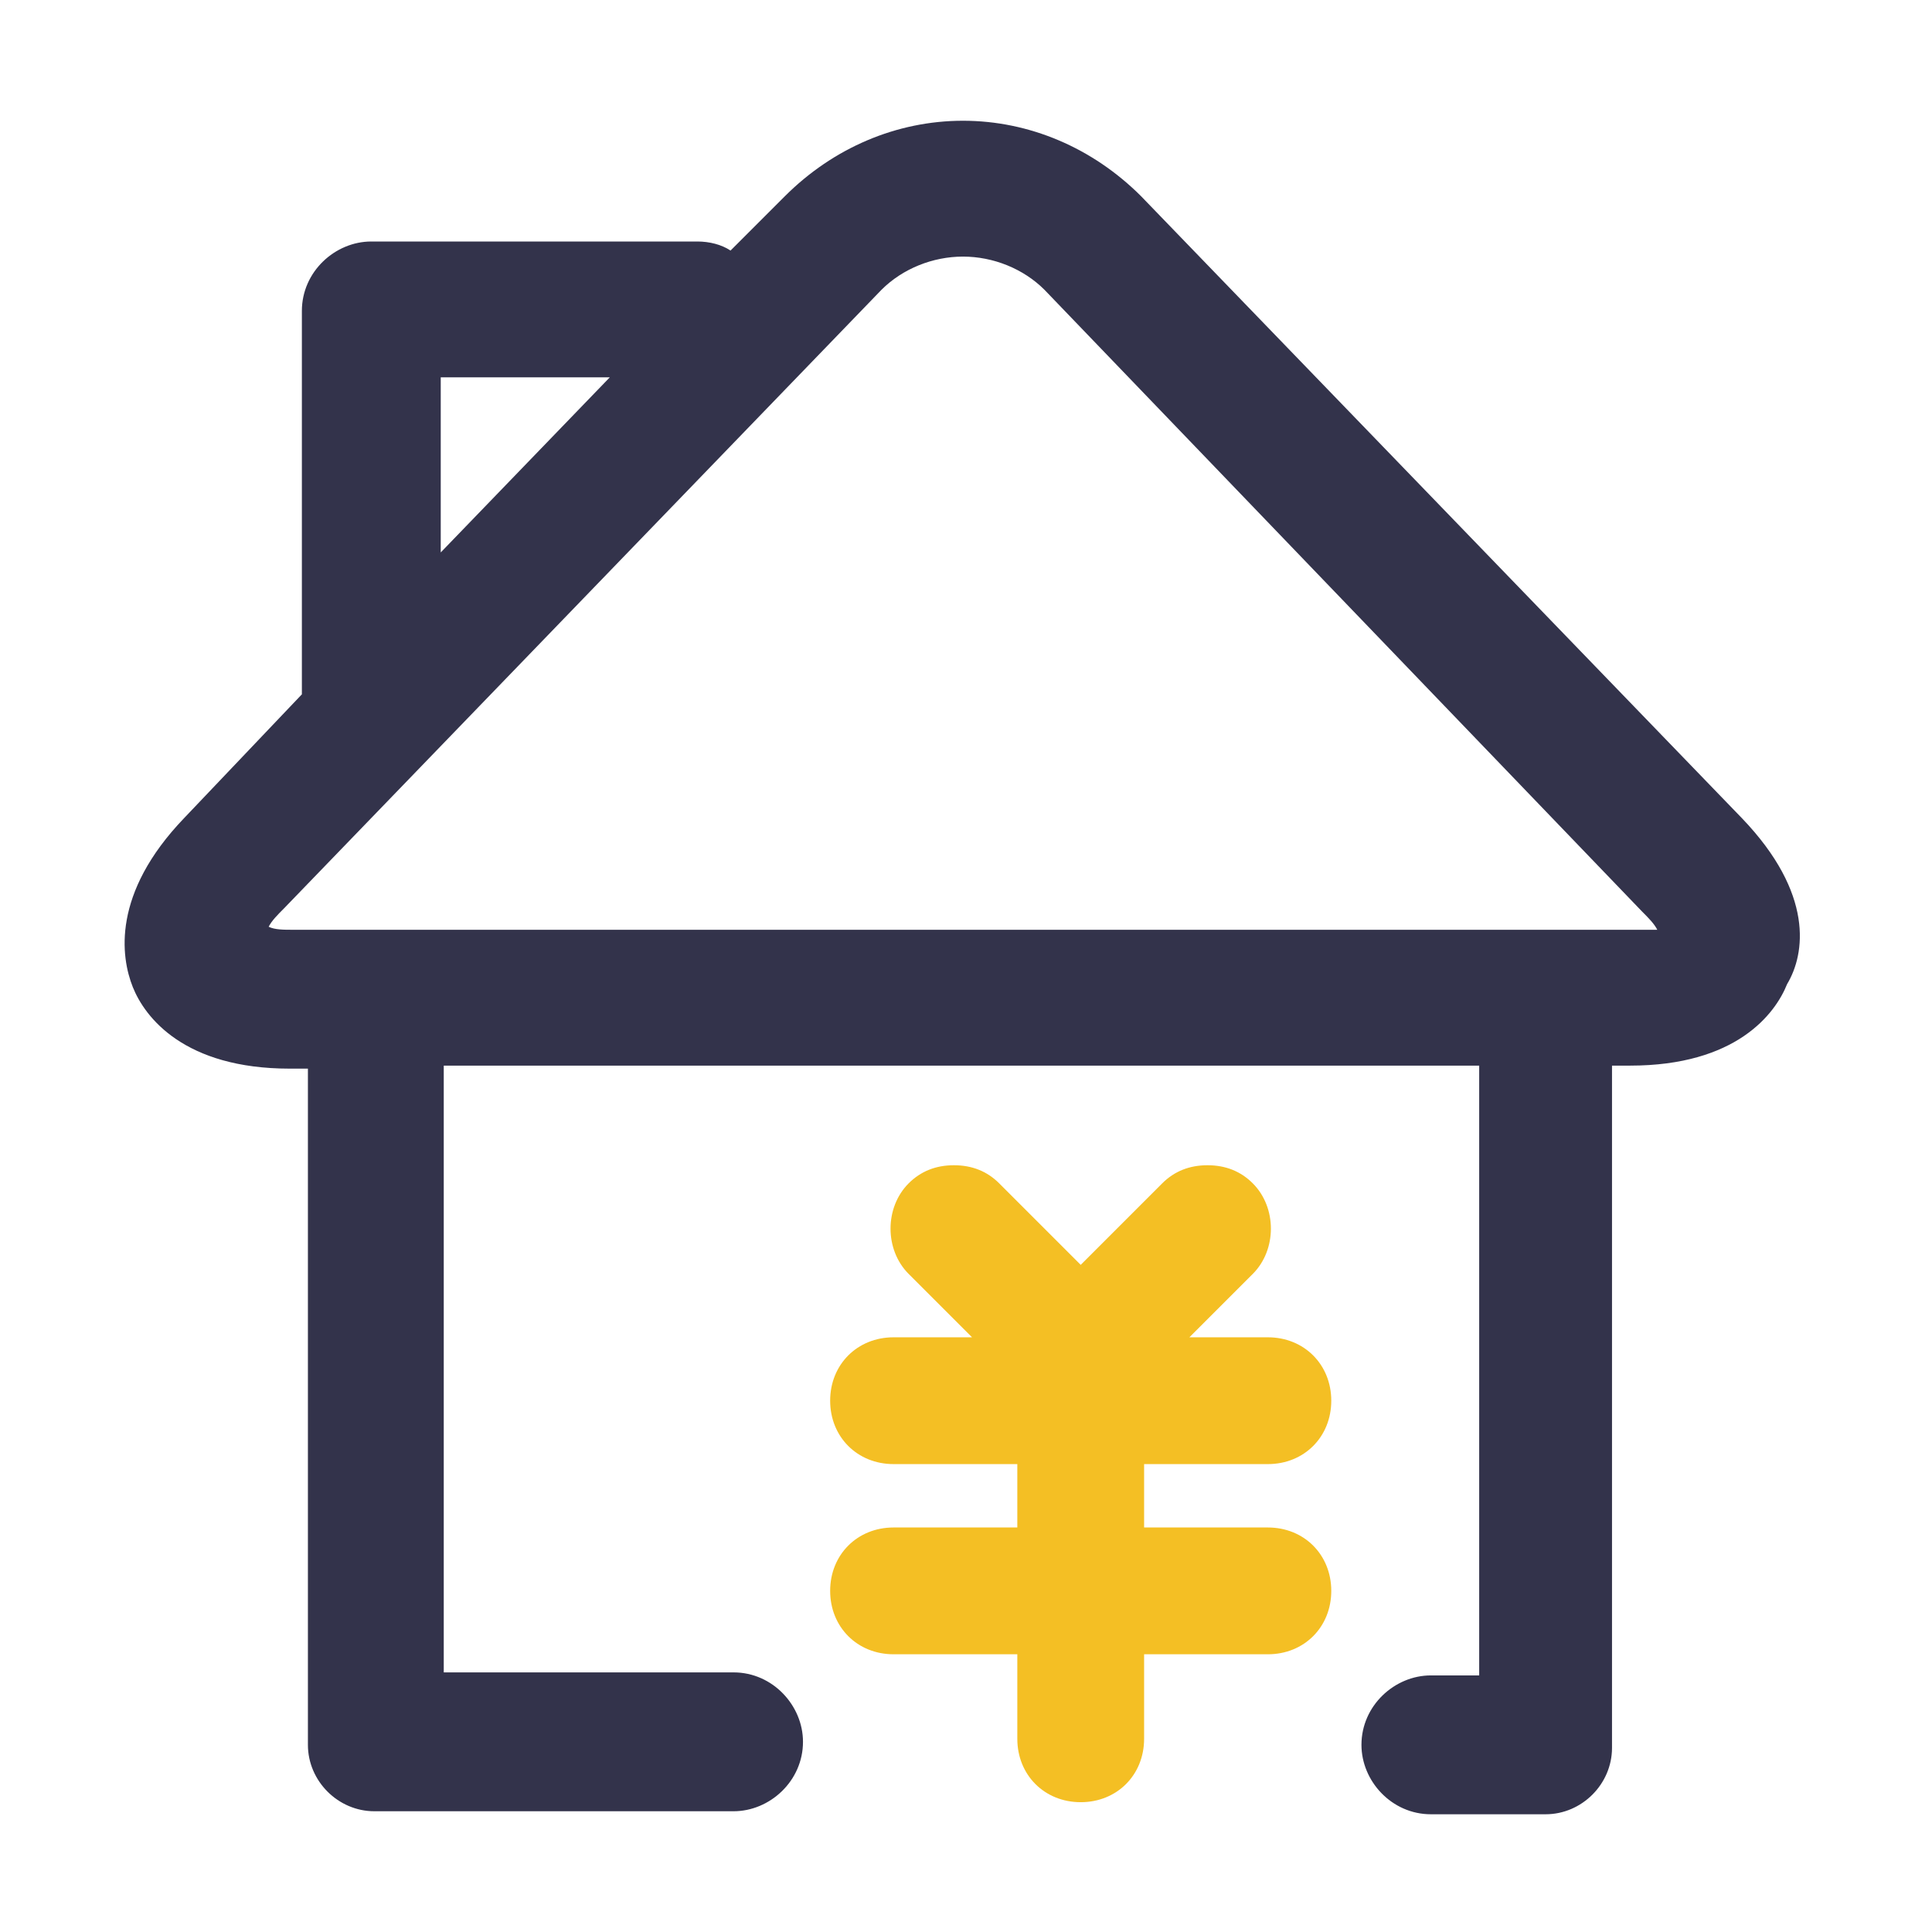 <?xml version="1.0" standalone="no"?><!DOCTYPE svg PUBLIC "-//W3C//DTD SVG 1.1//EN" "http://www.w3.org/Graphics/SVG/1.1/DTD/svg11.dtd"><svg class="icon" width="132px" height="132.00px" viewBox="0 0 1024 1024" version="1.1" xmlns="http://www.w3.org/2000/svg"><path d="M572.8 955.2c-19.2 0-33.6-14.4-33.6-33.6v-44.8h-65.6c-19.2 0-33.6-14.4-33.6-33.6 0-19.2 14.4-33.6 33.6-33.6h65.6v-33.6h-65.6c-19.2 0-33.6-14.4-33.6-33.6 0-19.2 14.4-33.6 33.6-33.6h41.6l-33.6-33.6c-12.8-12.8-12.8-35.2 0-48 6.4-6.4 14.4-9.6 24-9.6s17.6 3.2 24 9.6l43.2 43.2 43.2-43.2c6.4-6.4 14.4-9.6 24-9.6s17.6 3.2 24 9.6c12.8 12.8 12.8 35.2 0 48l-33.6 33.6H672c19.2 0 33.6 14.4 33.6 33.6 0 19.2-14.4 33.6-33.6 33.6h-65.6v33.6H672c19.2 0 33.6 14.4 33.6 33.6 0 19.2-14.4 33.6-33.6 33.6h-65.6v44.8c0 19.2-14.4 33.6-33.6 33.6z" fill="#F4BF24" /><path d="M923.2 433.6L604.8 104C579.2 78.4 545.6 64 510.4 64s-68.8 14.4-94.4 40l-28.8 28.8c-4.8-3.2-11.2-4.8-17.6-4.8H196.8C177.6 128 160 144 160 164.8V368l-62.4 65.6c-38.4 40-33.6 73.6-27.2 89.6 6.4 16 27.2 43.2 83.2 43.2h9.6v358.4c0 19.2 16 35.2 35.2 35.2h190.4c19.2 0 36.8-16 36.8-36.8 0-19.2-16-36.8-36.8-36.8h-153.6V564.8H784v323.2h-25.6c-19.2 0-36.8 16-36.8 36.8 0 19.2 16 36.8 36.8 36.8h60.8c19.2 0 35.2-16 35.2-35.2V564.8h9.6c56 0 76.8-27.2 83.2-43.2 9.6-16 14.4-48-24-88zM233.6 200h89.6l-89.6 92.8v-92.8z m633.6 292.8H155.2c-4.8 0-9.6 0-12.8-1.6 1.6-3.2 4.8-6.4 8-9.6L467.2 153.6c11.2-11.2 27.2-17.6 43.2-17.6 16 0 32 6.4 43.2 17.6l316.8 329.6c3.2 3.2 6.4 6.4 8 9.6h-11.2z" fill="#33334B" /></svg>